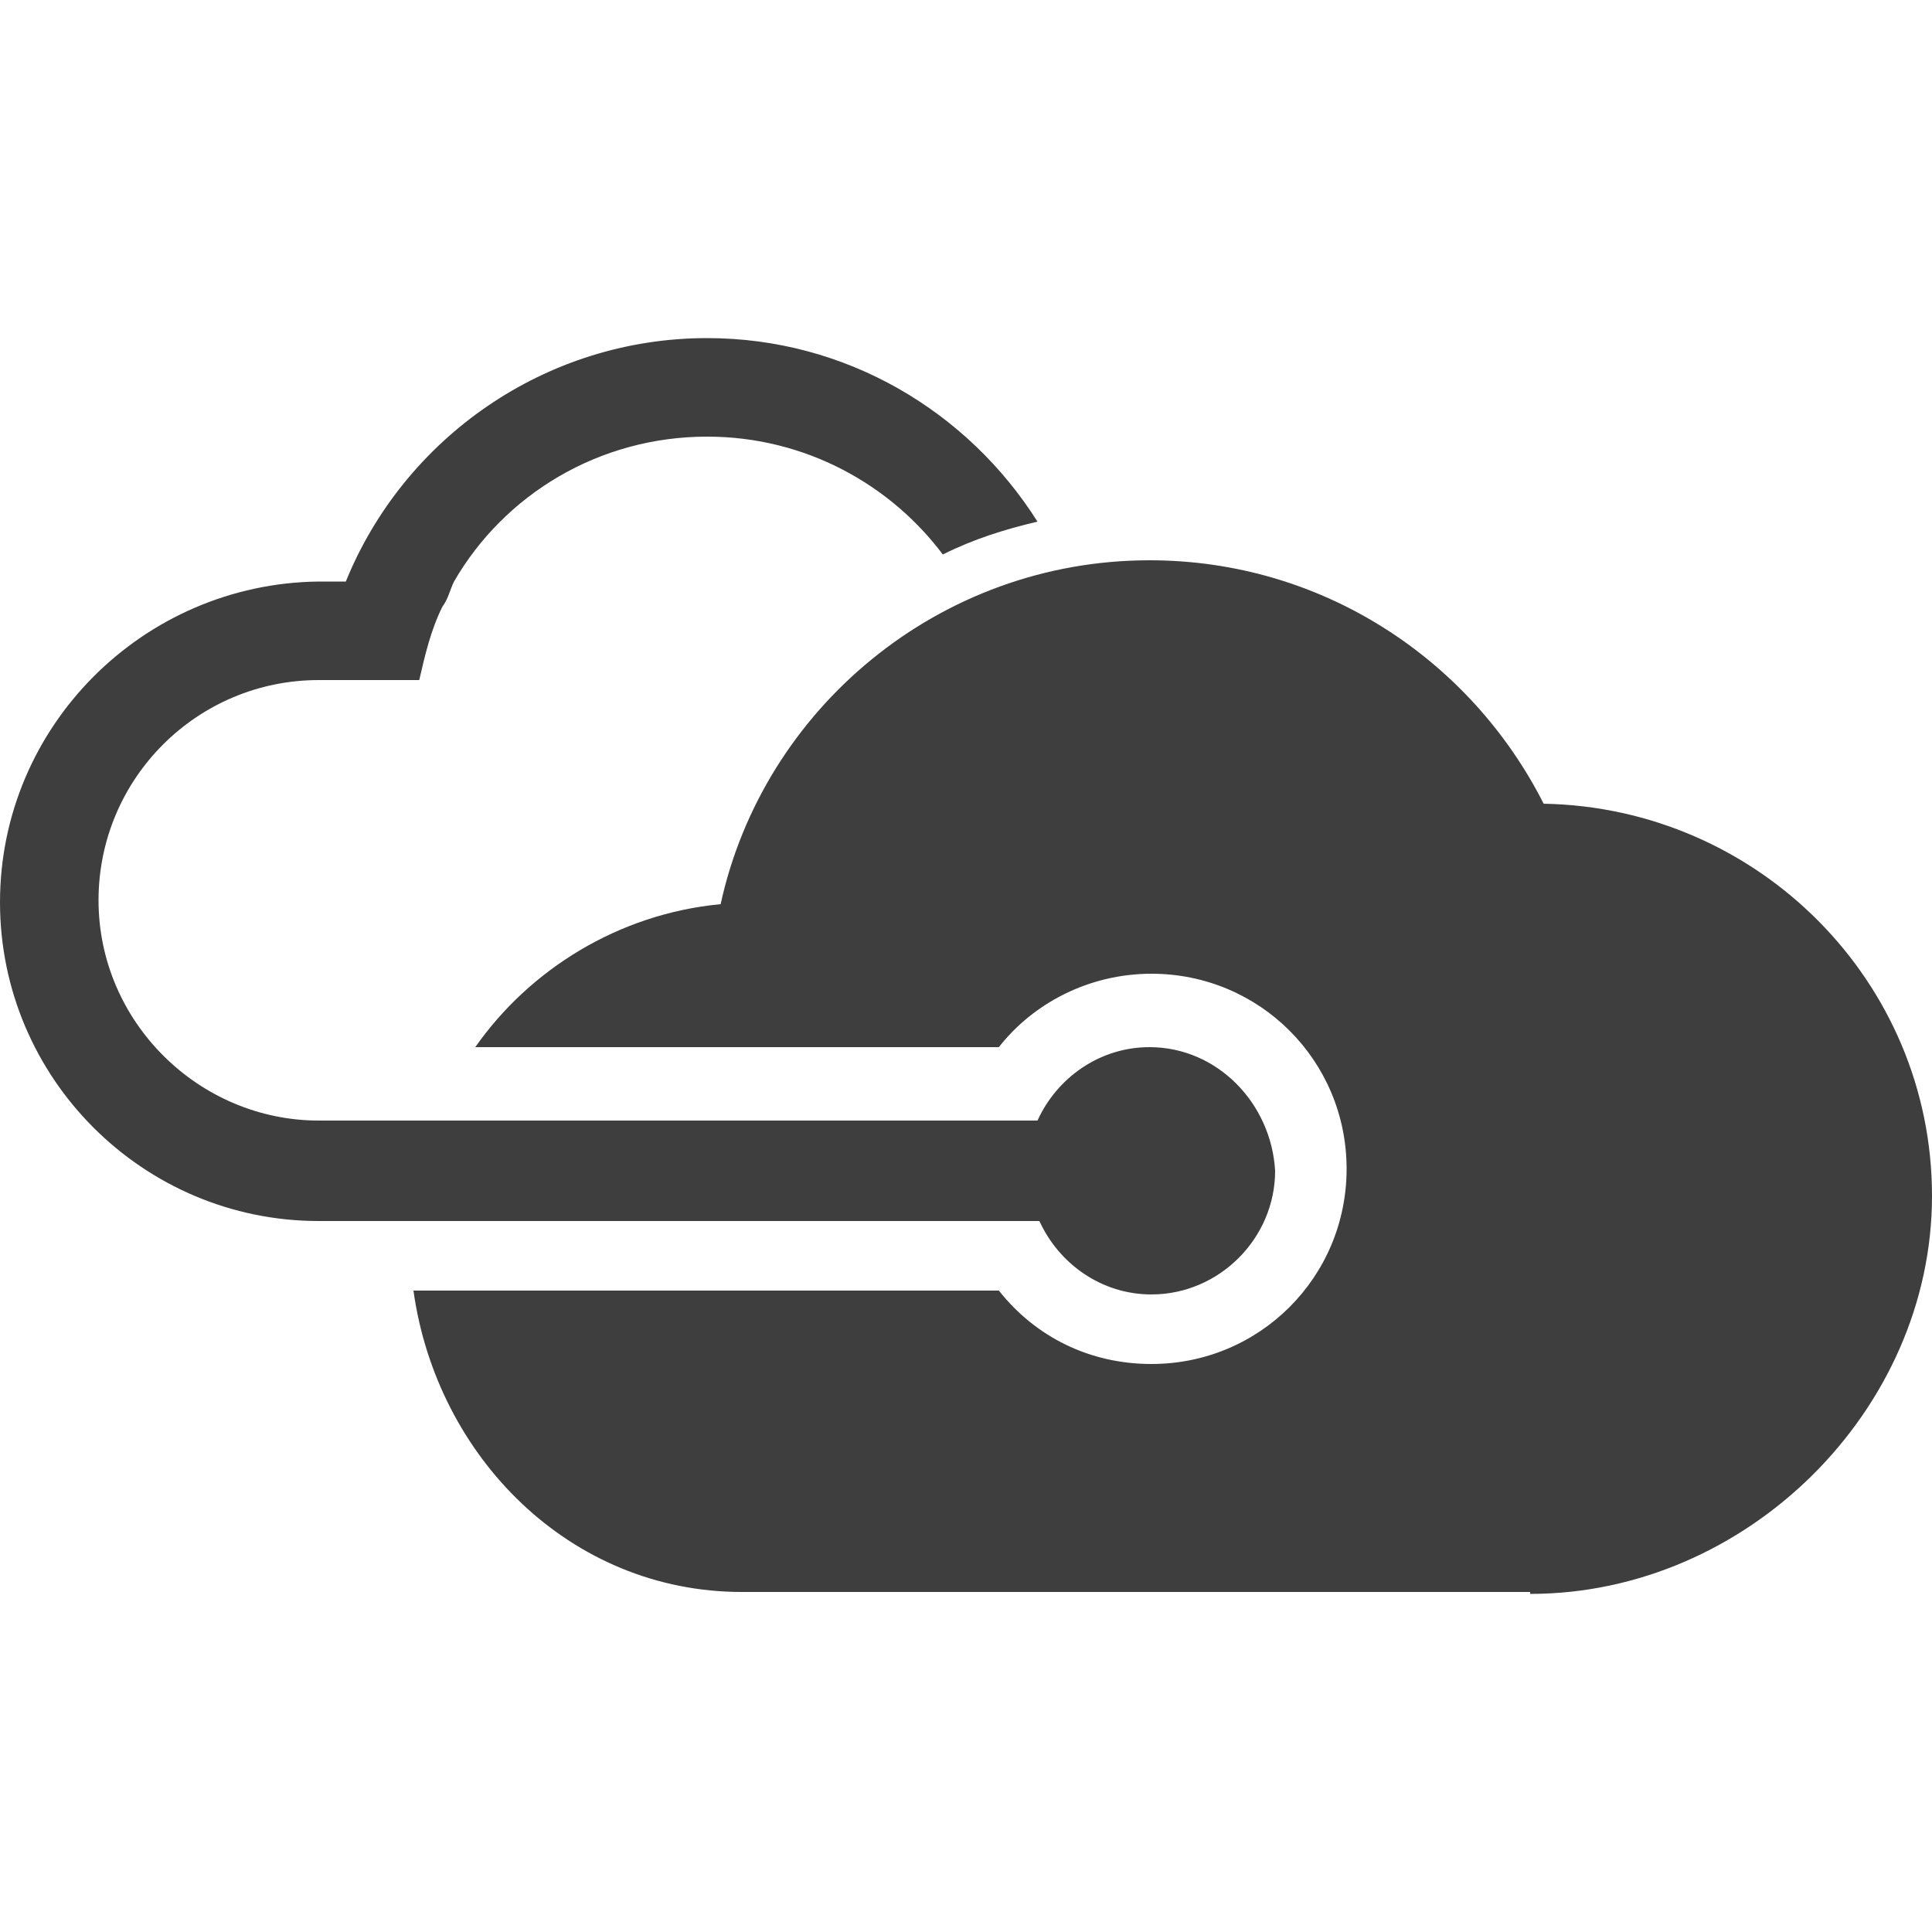 <svg xmlns="http://www.w3.org/2000/svg" xmlns:xlink="http://www.w3.org/1999/xlink" id="Layer_1" x="0" y="0" version="1.1" viewBox="0 0 100 100" xml:space="preserve" style="enable-background:new 0 0 100 100"><style type="text/css">.st0{fill:#3e3e3e}</style><g id="Layer_1_1_"><g id="Azure"><g><path d="M59.5,54.2c-2.6,0-4.8,1.6-5.8,3.8H16.5l0,0c-6.2,0-11.4-5.1-11.4-11.4s5.1-11.4,11.4-11.4l0,0h0.1l0,0h5.1 c0.3-1.3,0.6-2.6,1.2-3.8c0.3-0.4,0.4-0.9,0.6-1.3c2.6-4.5,7.5-7.5,13.1-7.5c5.1,0,9.5,2.5,12.2,6.1c1.6-0.8,3.2-1.3,4.9-1.7 c-3.6-5.7-9.9-9.5-17.1-9.5c-8.4,0-15.7,5.2-18.7,12.6c0,0,0,0,0,0.1l0,0c0,0,0,0,0-0.1h-1.4C7.4,30.2,0,37.6,0,46.7 s7.4,16.5,16.5,16.5h37.3c1,2.2,3.2,3.8,5.8,3.8c3.5,0,6.4-2.9,6.4-6.4C65.8,57.1,63,54.2,59.5,54.2z" class="st0"/><path d="M79.2,82.5c11.2,0,20.8-9.5,20.8-20.6s-9-20.1-20.1-20.3C76.1,34.1,68.4,29,59.5,29 c-10.9,0-20,7.7-22.2,17.8c-5.3,0.5-9.9,3.4-12.7,7.4h27.1c1.8-2.3,4.7-3.8,7.9-3.8c5.6,0,10.1,4.5,10.1,10.1 s-4.5,10.1-10.1,10.1c-3.2,0-6-1.4-7.9-3.8H21.4c1.2,8.6,8.1,15.6,17,15.6H79.2z" class="st0"/></g></g></g></svg>